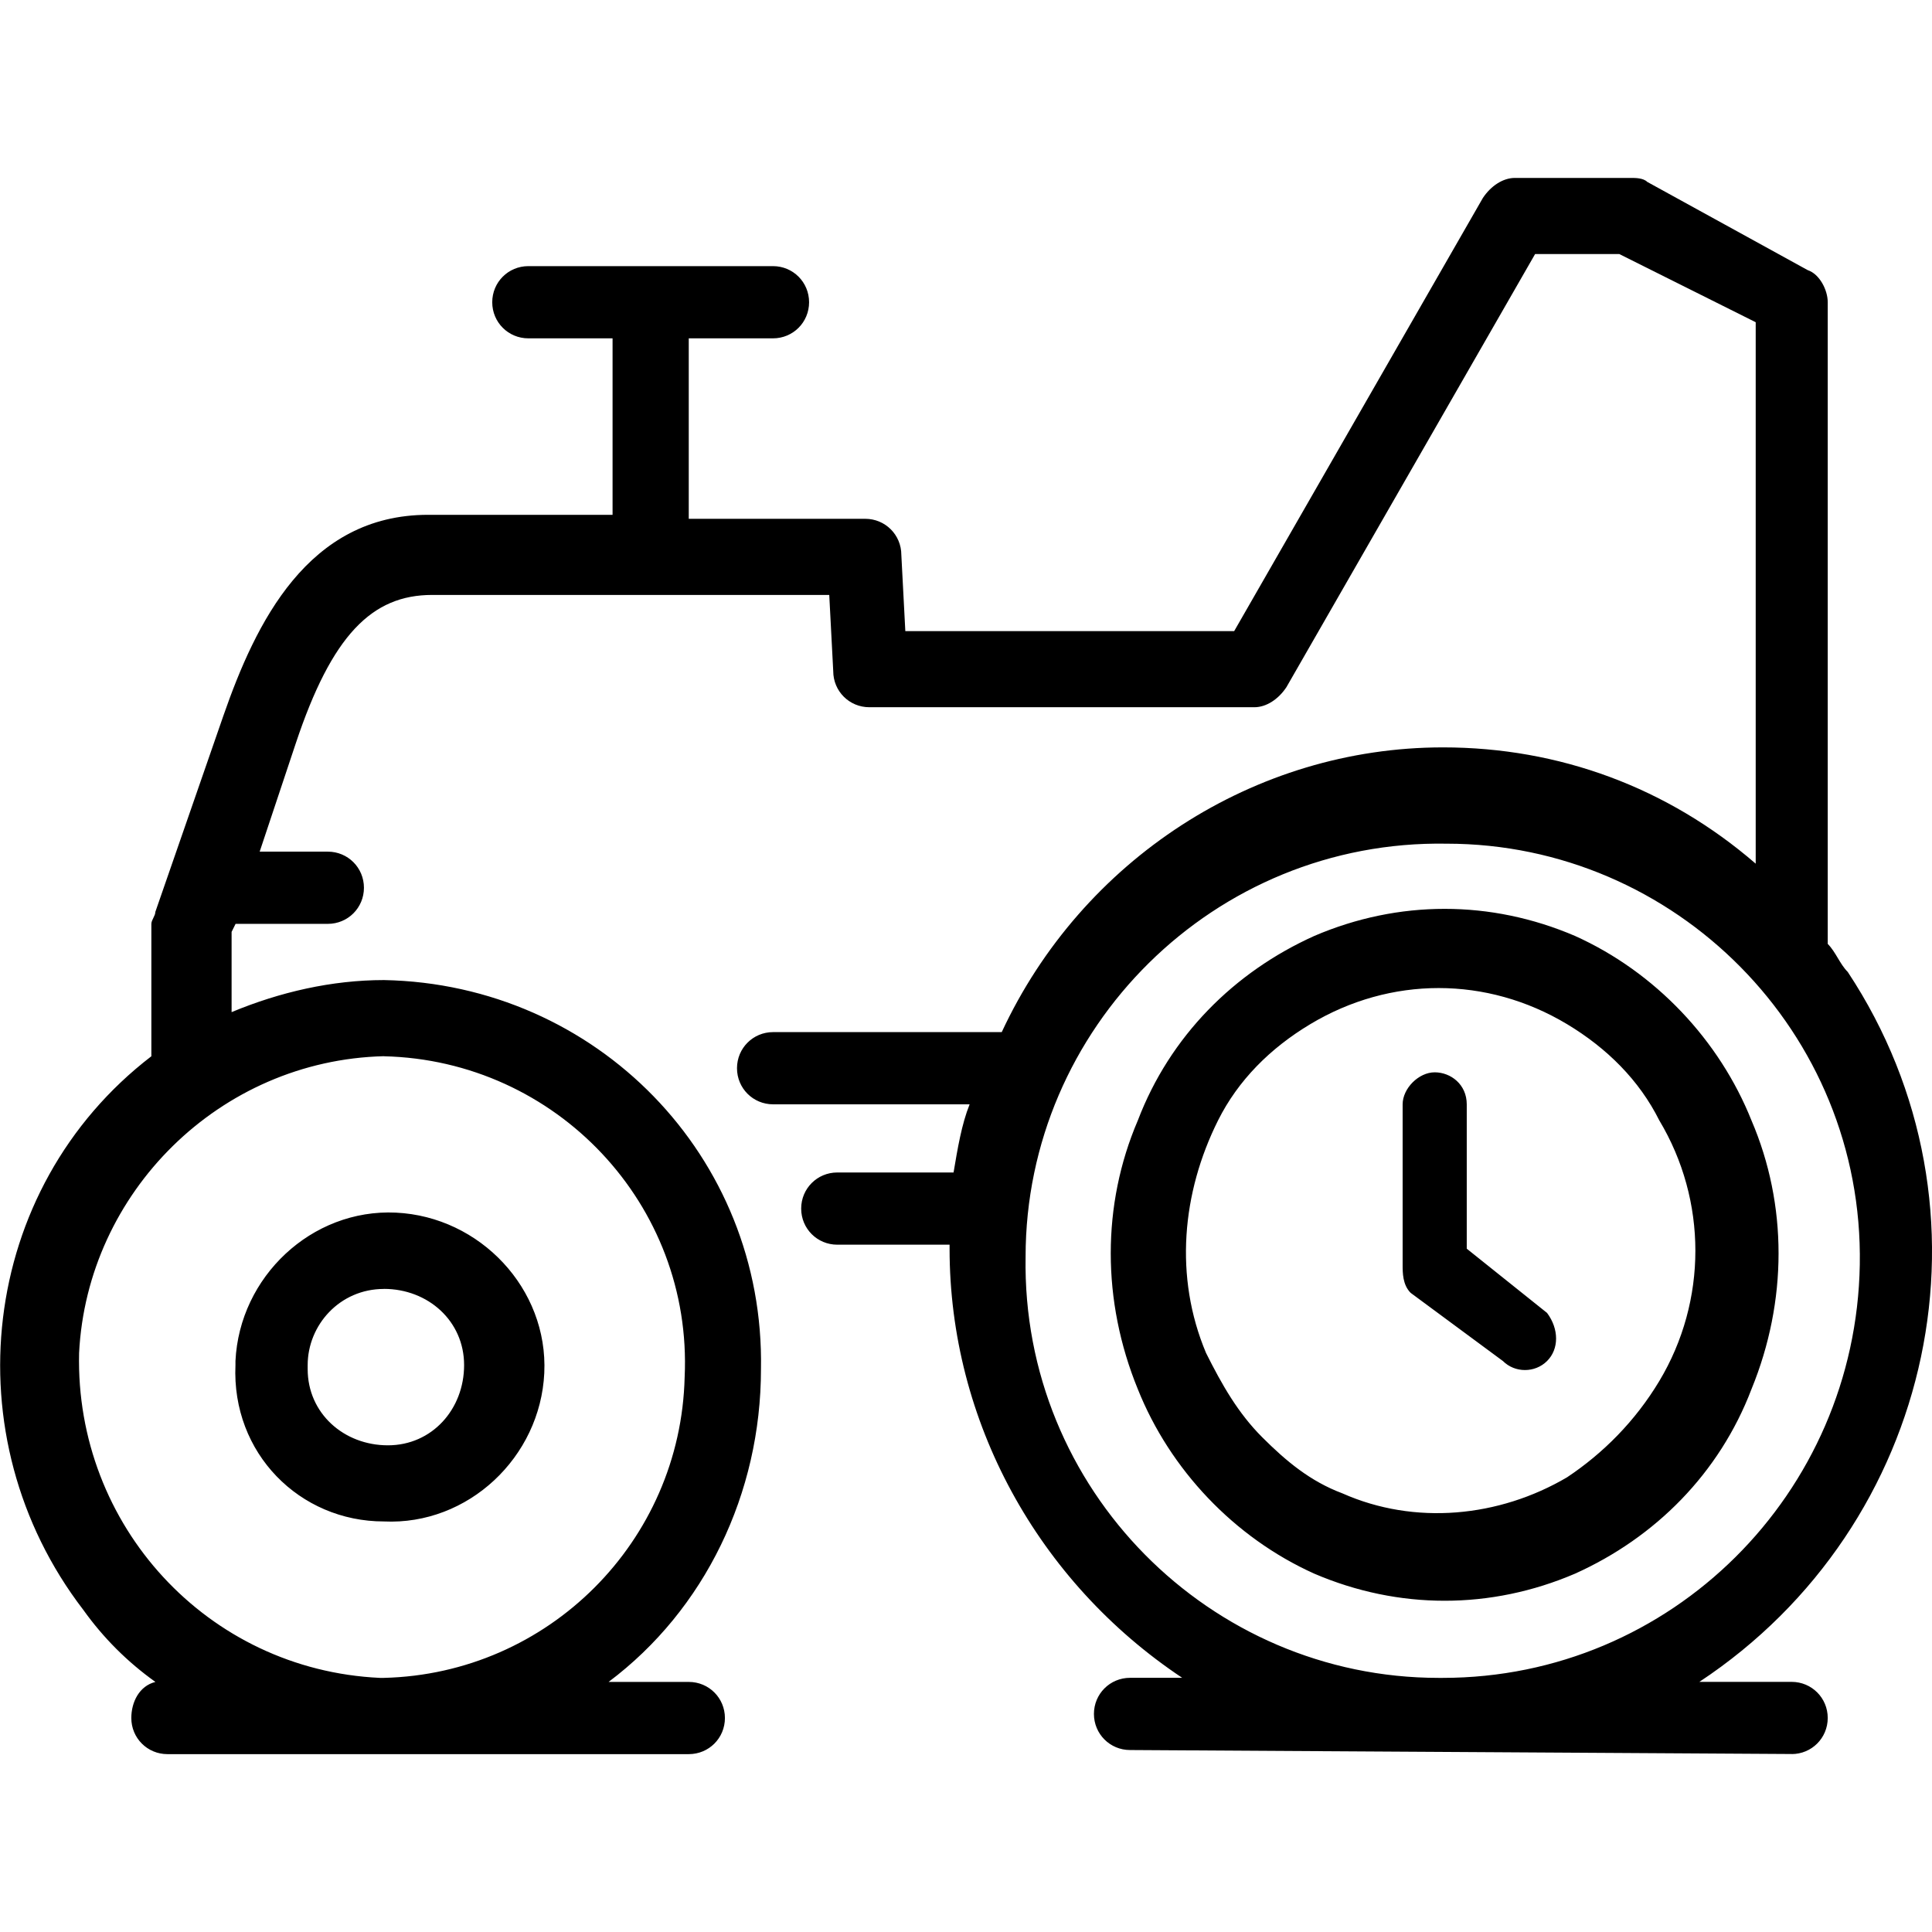 <!-- Generated by IcoMoon.io -->
<svg version="1.1" xmlns="http://www.w3.org/2000/svg" width="32" height="32" viewBox="0 0 32 32">
<title>ios-tractor-usage</title>
<path d="M29.675 29.053c0.332 0 0.598-0.266 0.598-0.598s-0.266-0.598-0.598-0.598h-1.528c3.919-2.591 5.049-7.839 2.458-11.758-0.133-0.133-0.199-0.332-0.332-0.465v-10.629c0-0.199-0.133-0.465-0.332-0.531l-2.657-1.461c-0.066-0.066-0.199-0.066-0.266-0.066h-1.926c-0.199 0-0.399 0.133-0.531 0.332l-4.119 7.174h-5.447l-0.066-1.262c0-0.332-0.266-0.598-0.598-0.598h-2.923v-2.989h1.395c0.332 0 0.598-0.266 0.598-0.598 0 0 0 0 0 0 0-0.332-0.266-0.598-0.598-0.598h-4.052c-0.332 0-0.598 0.266-0.598 0.598s0.266 0.598 0.598 0.598c0 0 0 0 0 0h1.395v2.923h-3.056c-1.993 0-2.856 1.794-3.388 3.322l-1.129 3.255c0 0.066-0.066 0.133-0.066 0.199v2.192c-2.856 2.192-3.321 6.311-1.129 9.167 0.332 0.465 0.731 0.864 1.196 1.196-0.266 0.066-0.399 0.332-0.399 0.598 0 0.332 0.266 0.598 0.598 0.598h8.636c0.332 0 0.598-0.266 0.598-0.598s-0.266-0.598-0.598-0.598h-1.329c1.594-1.196 2.524-3.122 2.524-5.181 0.066-3.521-2.724-6.377-6.244-6.444-0.864 0-1.727 0.199-2.524 0.531v-1.329l0.066-0.133h1.528c0.332 0 0.598-0.266 0.598-0.598s-0.266-0.598-0.598-0.598c0 0 0 0 0 0h-1.129l0.598-1.794c0.598-1.794 1.262-2.458 2.259-2.458h6.577l0.066 1.262c0 0.332 0.266 0.598 0.598 0.598h6.377c0.199 0 0.399-0.133 0.531-0.332l4.119-7.174h1.395l2.259 1.129v8.968c-1.461-1.262-3.255-1.926-5.181-1.926-3.122 0-5.979 1.86-7.307 4.716h-3.787c-0.332 0-0.598 0.266-0.598 0.598s0.266 0.598 0.598 0.598v0h3.255c-0.133 0.332-0.199 0.731-0.266 1.129h-1.926c-0.332 0-0.598 0.266-0.598 0.598 0 0 0 0 0 0 0 0.332 0.266 0.598 0.598 0.598h1.86v0.066c0 2.856 1.461 5.514 3.853 7.108h-0.864c-0.332 0-0.598 0.266-0.598 0.598s0.266 0.598 0.598 0.598l10.961 0.066zM6.358 17.495c2.856 0.066 5.115 2.458 4.982 5.314-0.066 2.724-2.259 4.916-4.982 4.982h-0.066c-2.856-0.133-5.049-2.524-4.982-5.381 0.133-2.657 2.325-4.849 5.049-4.916v0zM23.895 27.791h-0.066c-3.787 0-6.909-3.122-6.842-6.975 0-3.787 3.122-6.909 6.975-6.842 3.787 0 6.909 3.122 6.842 6.975-0.066 3.787-3.122 6.842-6.909 6.842v0zM6.358 25.2c1.395 0.066 2.591-1.063 2.657-2.458s-1.063-2.591-2.458-2.657c-1.395-0.066-2.591 1.063-2.657 2.458 0 0 0 0.066 0 0.066-0.066 1.461 1.063 2.591 2.458 2.591v0zM6.358 21.348c0.731 0 1.329 0.531 1.329 1.262s-0.531 1.329-1.262 1.329c-0.731 0-1.329-0.531-1.329-1.262 0 0 0 0 0-0.066 0-0.664 0.531-1.262 1.262-1.262 0 0 0 0 0 0v0zM29.010 18.558c-0.531-1.329-1.594-2.458-2.923-3.056-1.395-0.598-2.923-0.598-4.318 0-1.329 0.598-2.391 1.661-2.923 3.056-0.598 1.395-0.598 2.989 0 4.451 0.531 1.329 1.594 2.458 2.923 3.056 1.395 0.598 2.923 0.598 4.318 0 1.329-0.598 2.391-1.661 2.923-3.056 0.598-1.461 0.598-3.056 0-4.451v0zM27.483 22.875c-0.399 0.664-0.93 1.196-1.528 1.594-1.129 0.664-2.524 0.797-3.72 0.266-0.531-0.199-0.93-0.531-1.329-0.93s-0.664-0.864-0.93-1.395c-0.531-1.262-0.399-2.657 0.199-3.853 0.332-0.664 0.864-1.196 1.528-1.594 1.329-0.797 2.923-0.797 4.252 0 0.664 0.399 1.196 0.93 1.528 1.594 0.797 1.329 0.797 2.989 0 4.318v0zM24.294 20.683v-2.391c0-0.332-0.266-0.531-0.531-0.531s-0.531 0.266-0.531 0.531v2.591c0 0 0 0.066 0 0.066 0 0.133 0 0.332 0.133 0.465l1.528 1.129c0.199 0.199 0.531 0.199 0.731 0s0.199-0.531 0-0.797l-1.329-1.063z"></path>
</svg>
